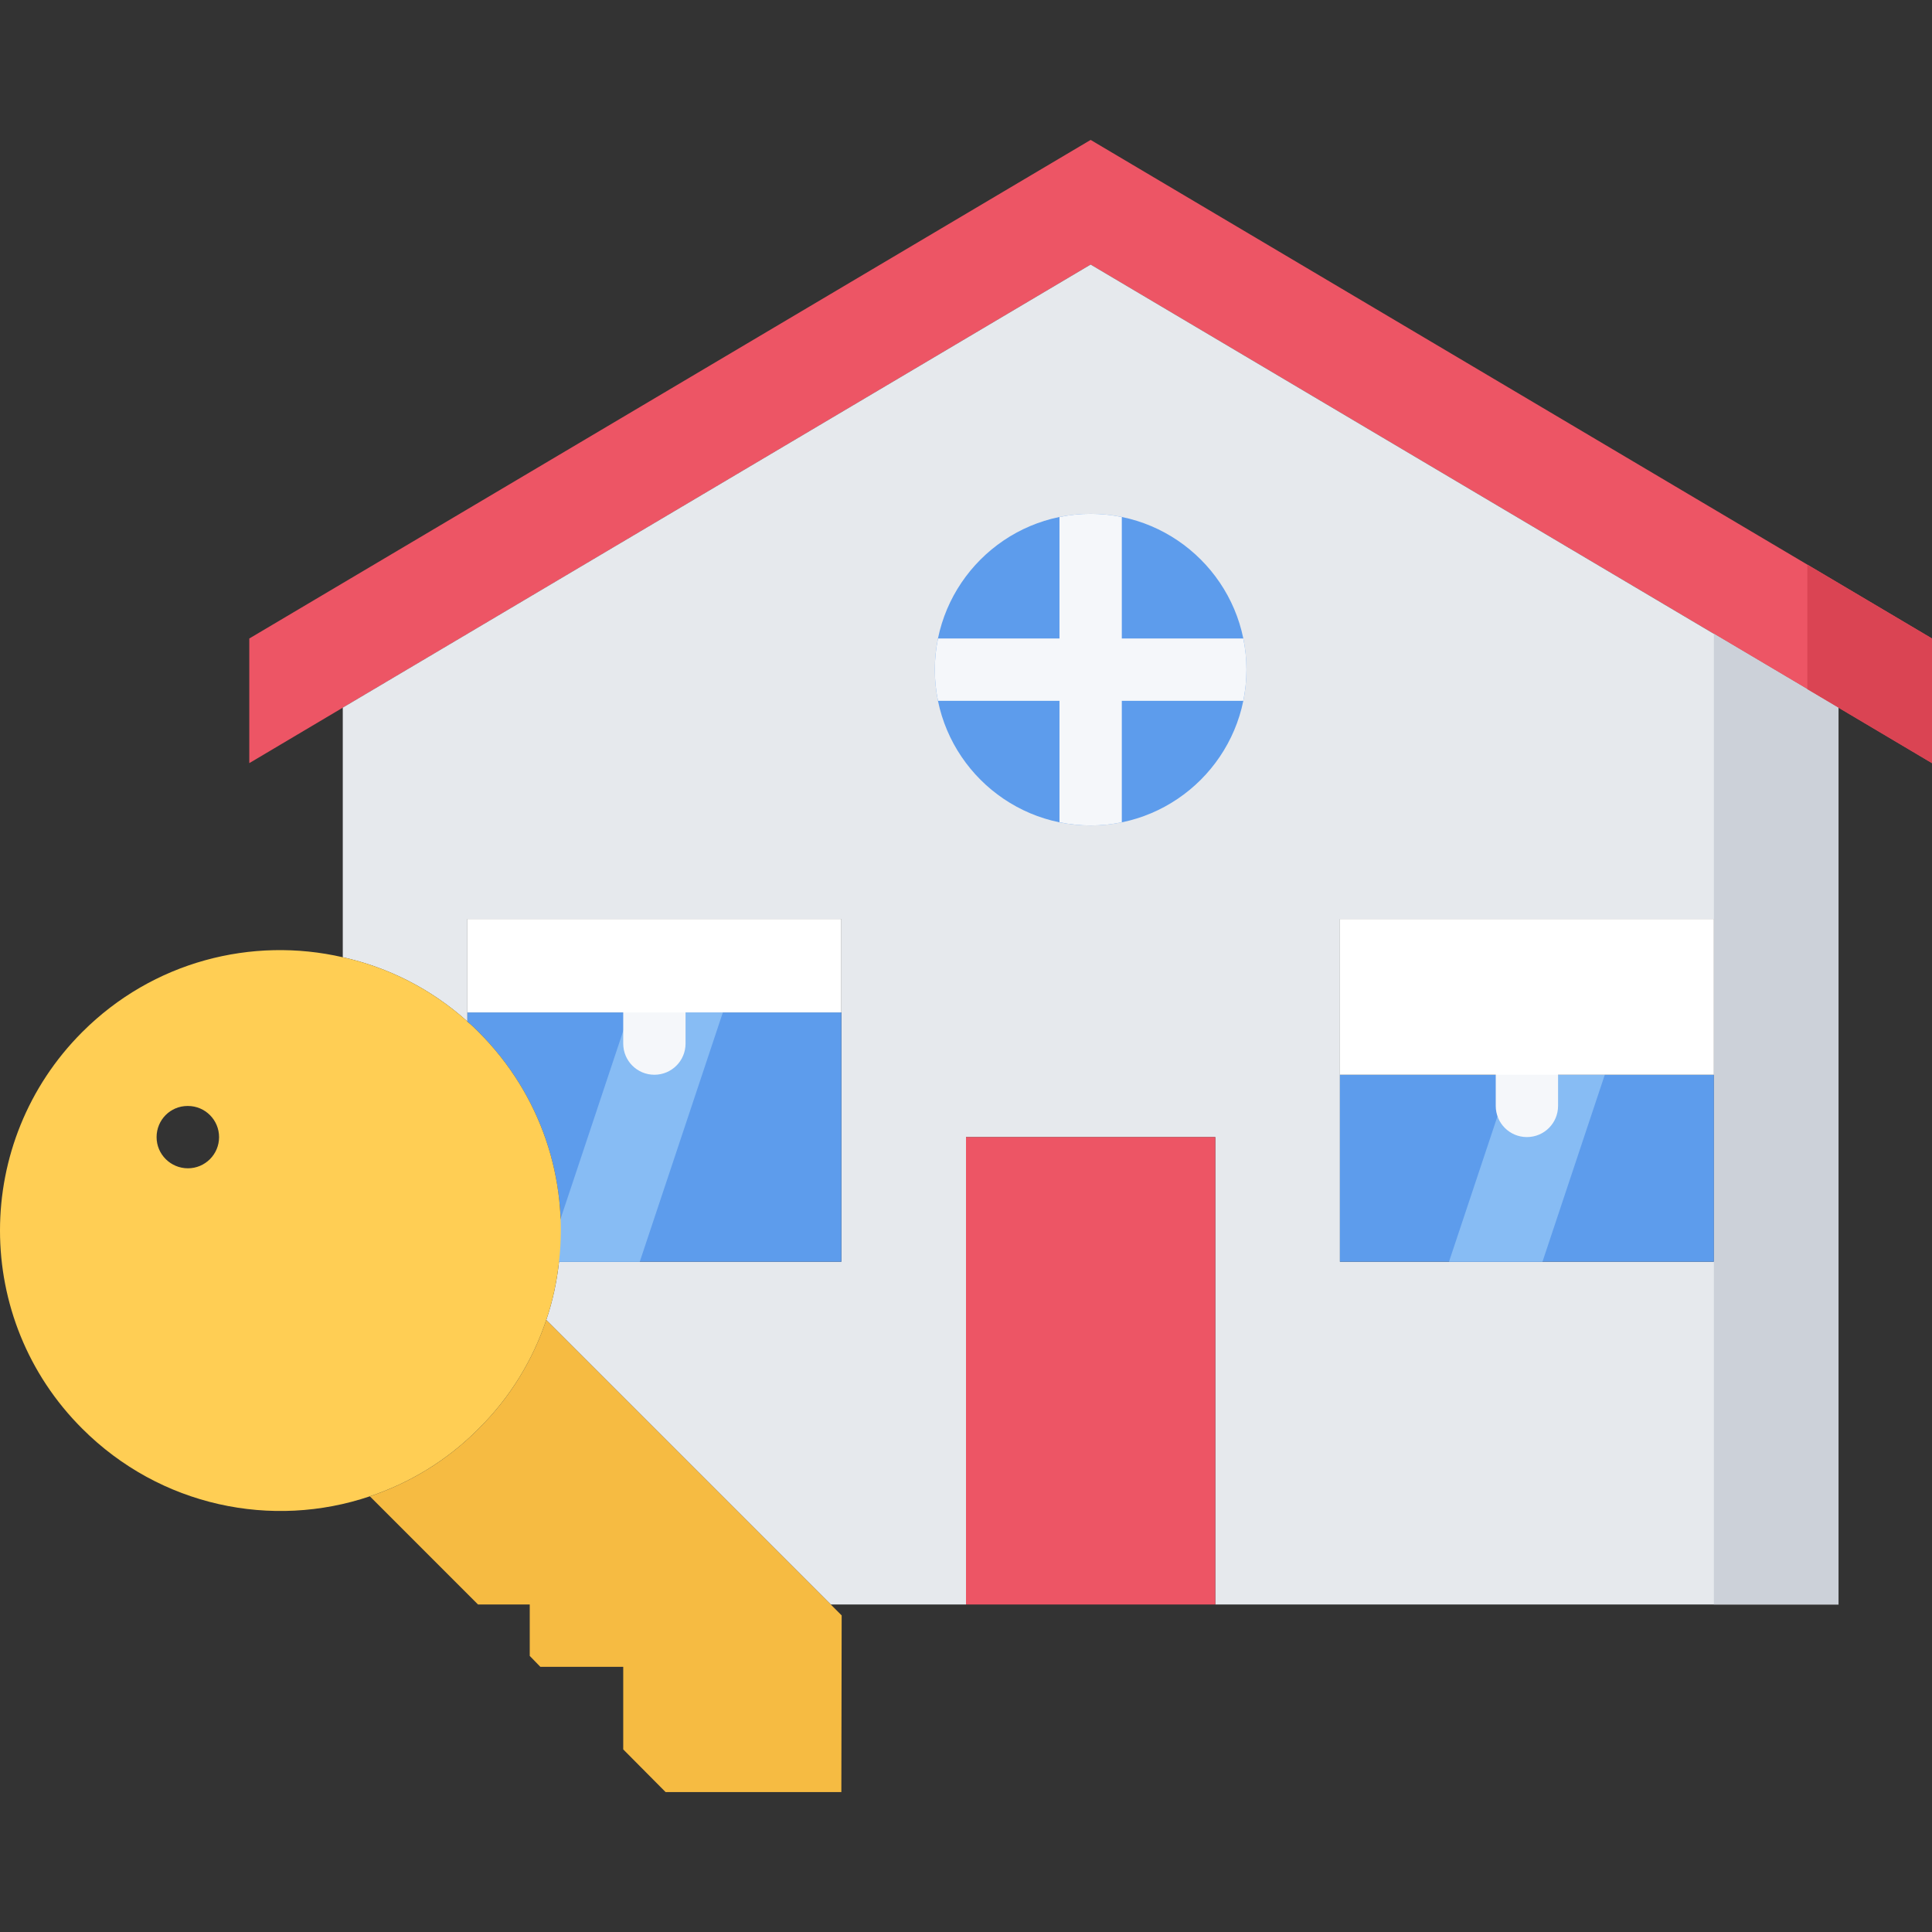 <?xml version="1.0" encoding="iso-8859-1"?>
<!-- Generator: Adobe Illustrator 19.0.0, SVG Export Plug-In . SVG Version: 6.00 Build 0)  -->
<svg version="1.1" id="Capa_1" xmlns="http://www.w3.org/2000/svg" xmlns:xlink="http://www.w3.org/1999/xlink" x="0px" y="0px"
	 viewBox="0 0 496 496" style="enable-background:new 0 0 496 496;" xml:space="preserve">
<rect x="0" y="0" width="496" height="496" fill="#333333" stroke="none"/>
<polygon style="fill:#ED5565;" points="472,181.68 280,67.92 88,181.68 64,195.92 64,163.92 280,35.92 496,163.92 496,195.92 "/>
<path style="fill:#E6E9ED;" d="M472,181.68v230.24H312v-120h-64v120h-34.72l-73.04-73.04c1.68-4.88,2.72-9.92,3.28-14.96H216v-64
	v-24h-96v24v2.32c-9.36-8.408-20.4-13.92-32-16.488v-0.08v-64L280,67.92L472,181.68z M440,323.92v-48v-40h-96v40v48H440z
	 M280,203.92c17.68,0,32-14.408,32-32c0-17.68-14.32-32-32-32s-32,14.32-32,32C248,189.512,262.32,203.92,280,203.92z"/>
<polygon style="fill:#CCD1D9;" points="440,162.72 440,235.92 440,275.92 440,323.92 440,411.92 472,411.92 472,181.68 "/>
<polygon style="fill:#5D9CEC;" points="392,275.92 440,275.92 440,323.92 344,323.92 344,275.92 "/>
<rect x="248" y="291.92" style="fill:#ED5565;" width="64" height="120"/>
<path style="fill:#5D9CEC;" d="M168,259.92h48v64h-72.48c2.4-20.96-4.488-42.808-20.64-58.96c-0.96-0.96-1.84-1.84-2.88-2.64v-0.08
	v-2.32H168z"/>
<polygon style="fill:#87BCF4;" points="164.24,323.936 140.24,323.936 161.576,259.936 185.576,259.936 "/>
<polygon style="fill:#DA4453;" points="464,176.936 472,181.68 496,195.92 496,163.92 464,144.952 "/>
<path style="fill:#F5F7FA;" d="M168,275.92c-4.424,0-8-3.576-8-8v-8c0-4.424,3.576-8,8-8s8,3.576,8,8v8
	C176,272.344,172.424,275.92,168,275.92z"/>
<polygon style="fill:#87BCF4;" points="396,323.92 372,323.92 388,275.92 412,275.92 "/>
<polygon style="fill:#FFFFFF;" points="216,235.92 216,259.92 168,259.92 120,259.92 120,235.92 "/>
<path style="fill:#F5F7FA;" d="M392,291.92c-4.424,0-8-3.576-8-8v-8c0-4.424,3.576-8,8-8s8,3.576,8,8v8
	C400,288.344,396.424,291.92,392,291.92z"/>
<path style="fill:#5D9CEC;" d="M280,131.92c-22.056,0-40,17.944-40,40s17.944,40,40,40s40-17.944,40-40S302.056,131.92,280,131.92z"
	/>
<path style="fill:#F6BB42;" d="M216.08,414.72L216,460.08h-45.12L160,449.12v-21.2h-21.28l-2.72-2.8v-13.2h-13.28l-27.76-27.768
	c10.24-3.44,19.832-9.192,27.92-17.36c8.16-8.08,13.912-17.68,17.36-27.912l73.04,73.04L216.08,414.72z"/>
<path style="fill:#FFCE54;" d="M122.88,264.96c-0.96-0.96-1.84-1.84-2.88-2.64v-0.08c-9.36-8.408-20.4-13.92-32-16.488
	c-23.28-5.36-48.72,1.04-66.88,19.2c-28.16,28.16-28.16,73.76,0,101.832c20,20,48.808,25.84,73.84,17.36
	c10.24-3.44,19.832-9.192,27.92-17.36c8.16-8.08,13.912-17.68,17.36-27.912c1.68-4.88,2.72-9.92,3.28-14.96
	C145.92,302.96,139.04,281.12,122.88,264.96z M48.24,299.936c-4.424,0-8.04-3.576-8.04-8s3.536-8,7.952-8h0.088c4.416,0,8,3.576,8,8
	S52.656,299.936,48.24,299.936z"/>
<polygon style="fill:#FFFFFF;" points="440,235.92 440,275.92 392,275.92 344,275.92 344,235.92 "/>
<path style="fill:#F5F7FA;" d="M288,132.736c-2.584-0.528-5.256-0.816-8-0.816s-5.416,0.28-8,0.816v31.184h-31.184
	c-0.528,2.584-0.816,5.264-0.816,8s0.28,5.416,0.816,8H272v31.184c2.584,0.528,5.256,0.816,8,0.816s5.416-0.28,8-0.816V179.92
	h31.184c0.528-2.584,0.816-5.264,0.816-8s-0.28-5.416-0.816-8H288V132.736z"/>
<g>
</g>
<g>
</g>
<g>
</g>
<g>
</g>
<g>
</g>
<g>
</g>
<g>
</g>
<g>
</g>
<g>
</g>
<g>
</g>
<g>
</g>
<g>
</g>
<g>
</g>
<g>
</g>
<g>
</g>
</svg>
